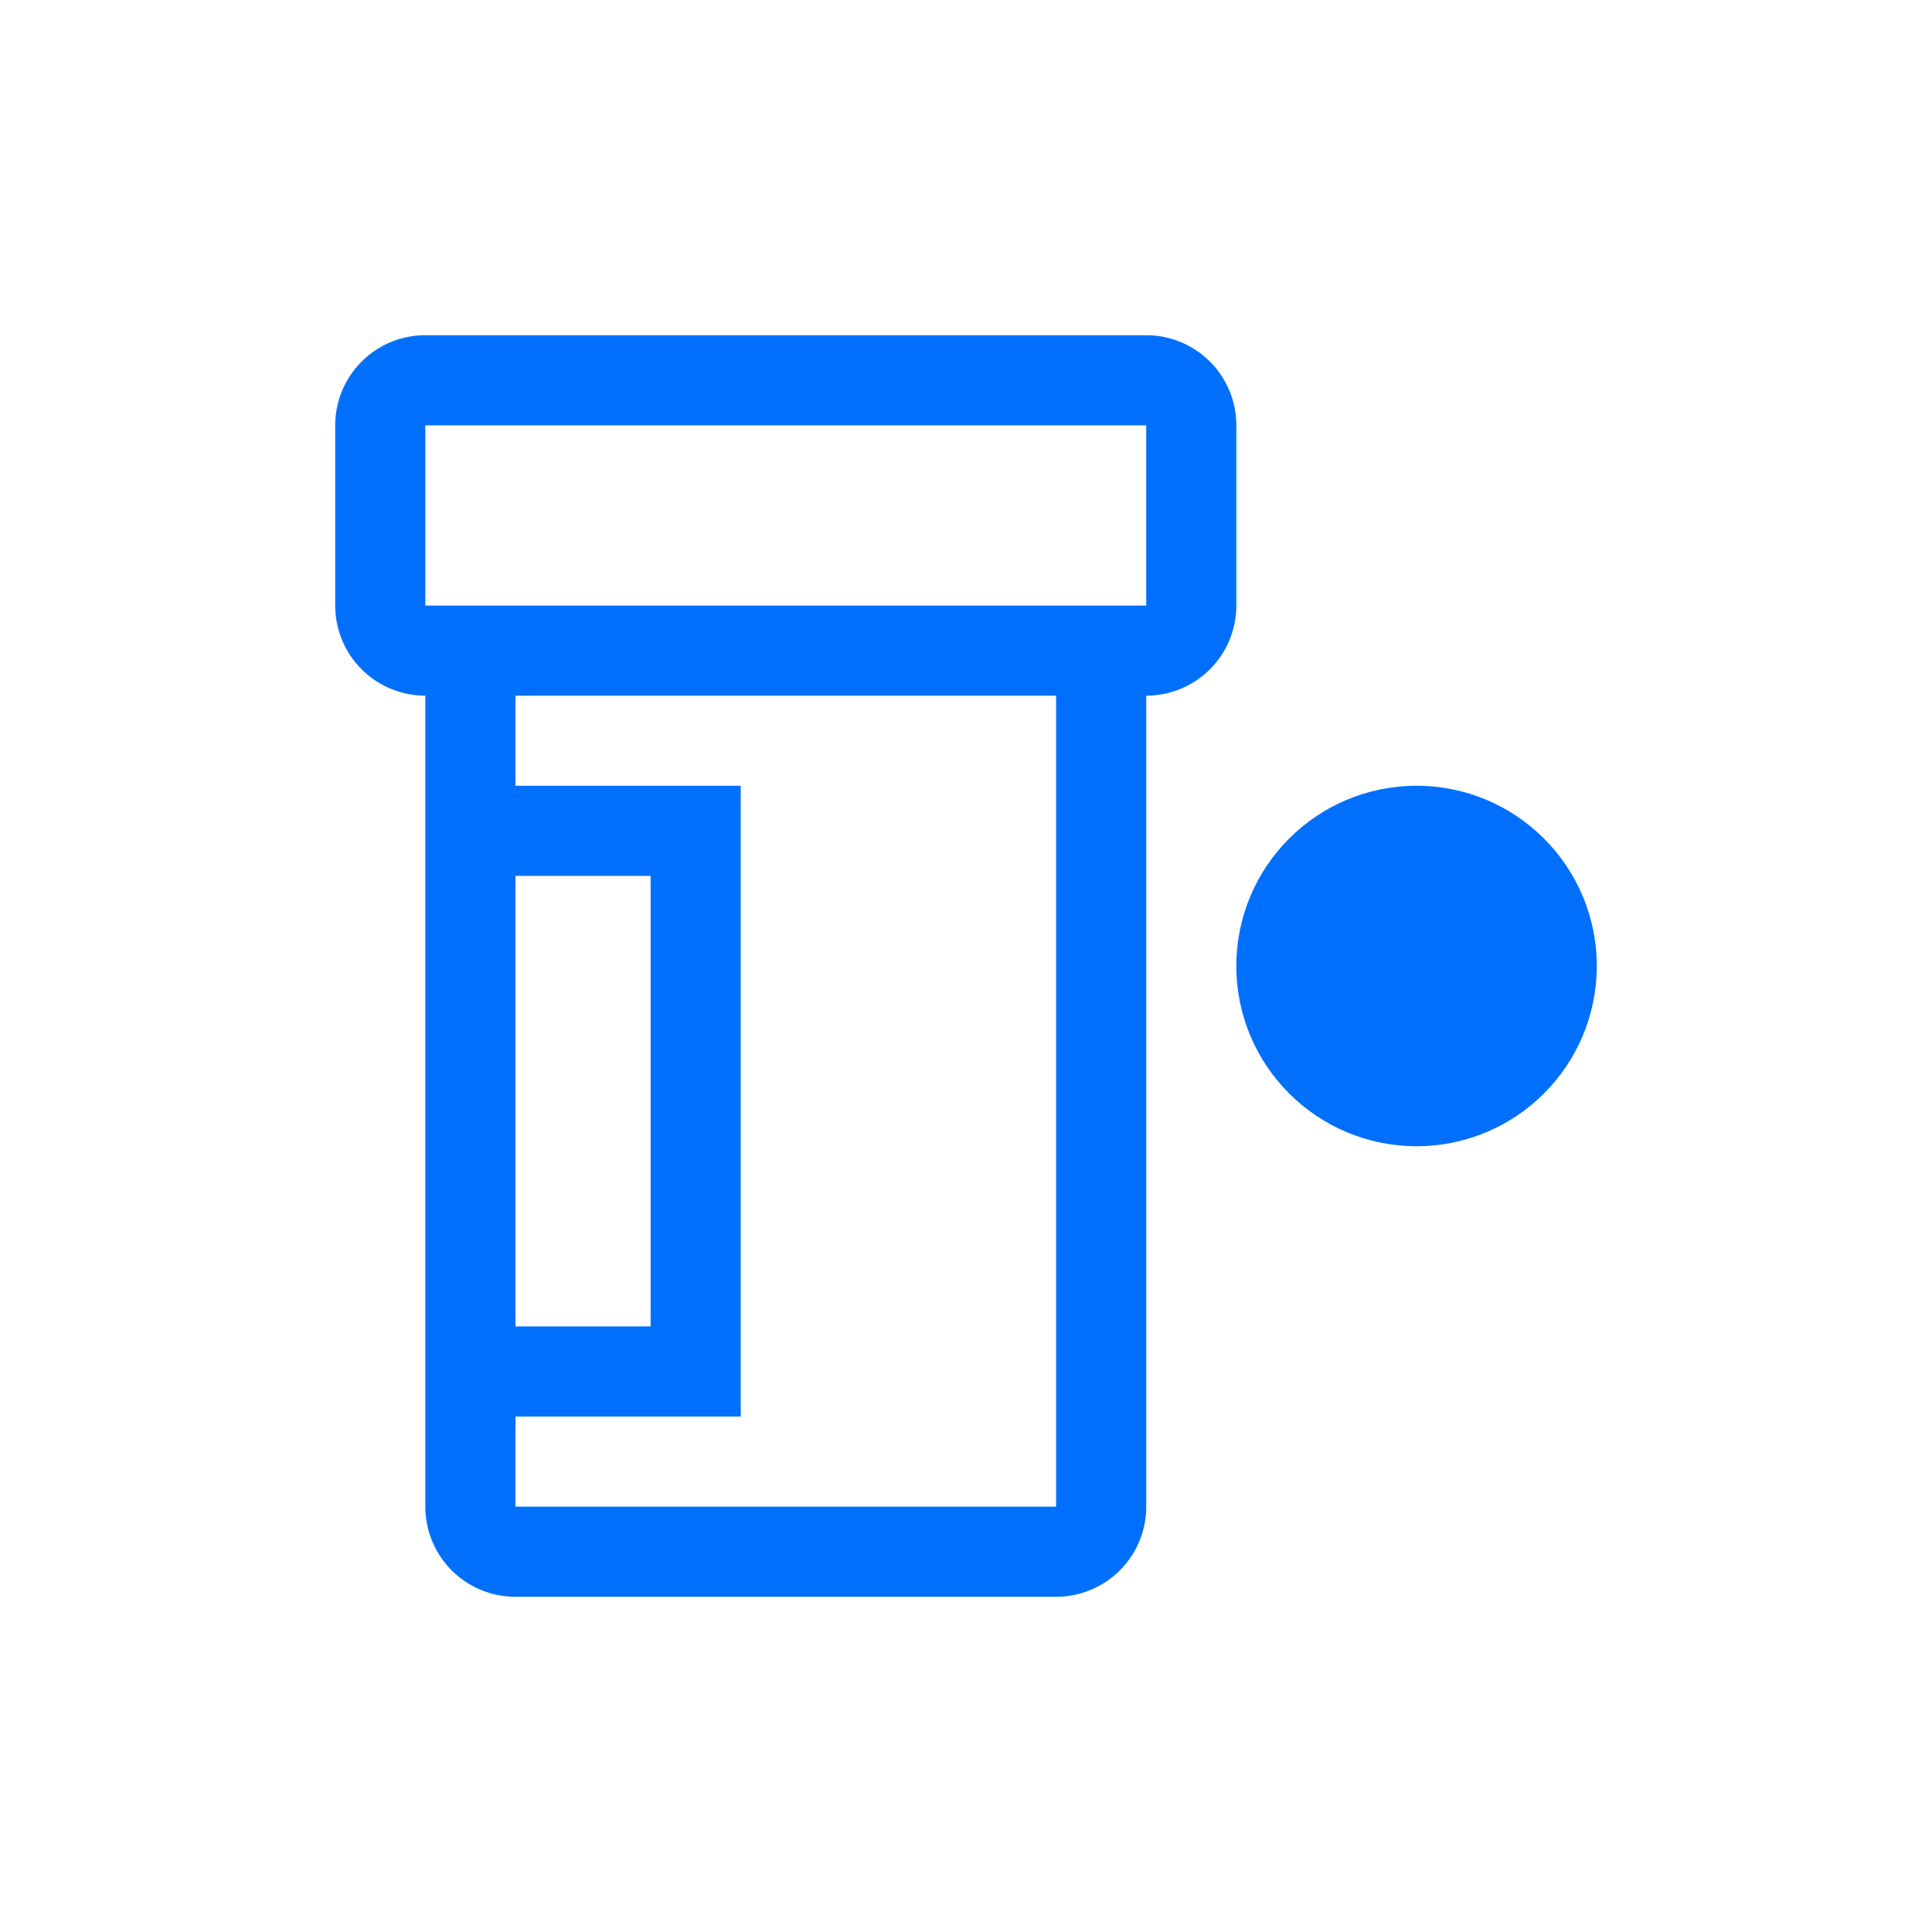 <!DOCTYPE svg PUBLIC "-//W3C//DTD SVG 1.1//EN" "http://www.w3.org/Graphics/SVG/1.1/DTD/svg11.dtd">
<!-- Uploaded to: SVG Repo, www.svgrepo.com, Transformed by: SVG Repo Mixer Tools -->
<svg fill="#0070fc" width="800px" height="800px" viewBox="-5.44 -5.44 42.88 42.88" id="icon" xmlns="http://www.w3.org/2000/svg" stroke="#0070fc" stroke-width="0">
<g id="SVGRepo_bgCarrier" stroke-width="0"/>
<g id="SVGRepo_tracerCarrier" stroke-linecap="round" stroke-linejoin="round"/>
<g id="SVGRepo_iconCarrier">
<defs>
<style>.cls-1{fill:none;}</style>
</defs>
<title>medication--reminder</title>
<path d="M20,2H4A2,2,0,0,0,2,4V8a2,2,0,0,0,2,2V28a2,2,0,0,0,2,2H18a2,2,0,0,0,2-2V10a2,2,0,0,0,2-2V4A2,2,0,0,0,20,2ZM6,14H9V24H6ZM18,28H6V26h5V12H6V10H18ZM4,8V4H20V8Z" transform="translate(0 0)"/>
<circle cx="26" cy="16" r="4"/>
<rect id="_Transparent_Rectangle_" data-name="&lt;Transparent Rectangle&gt;" class="cls-1" width="32" height="32"/>
</g>
</svg>
